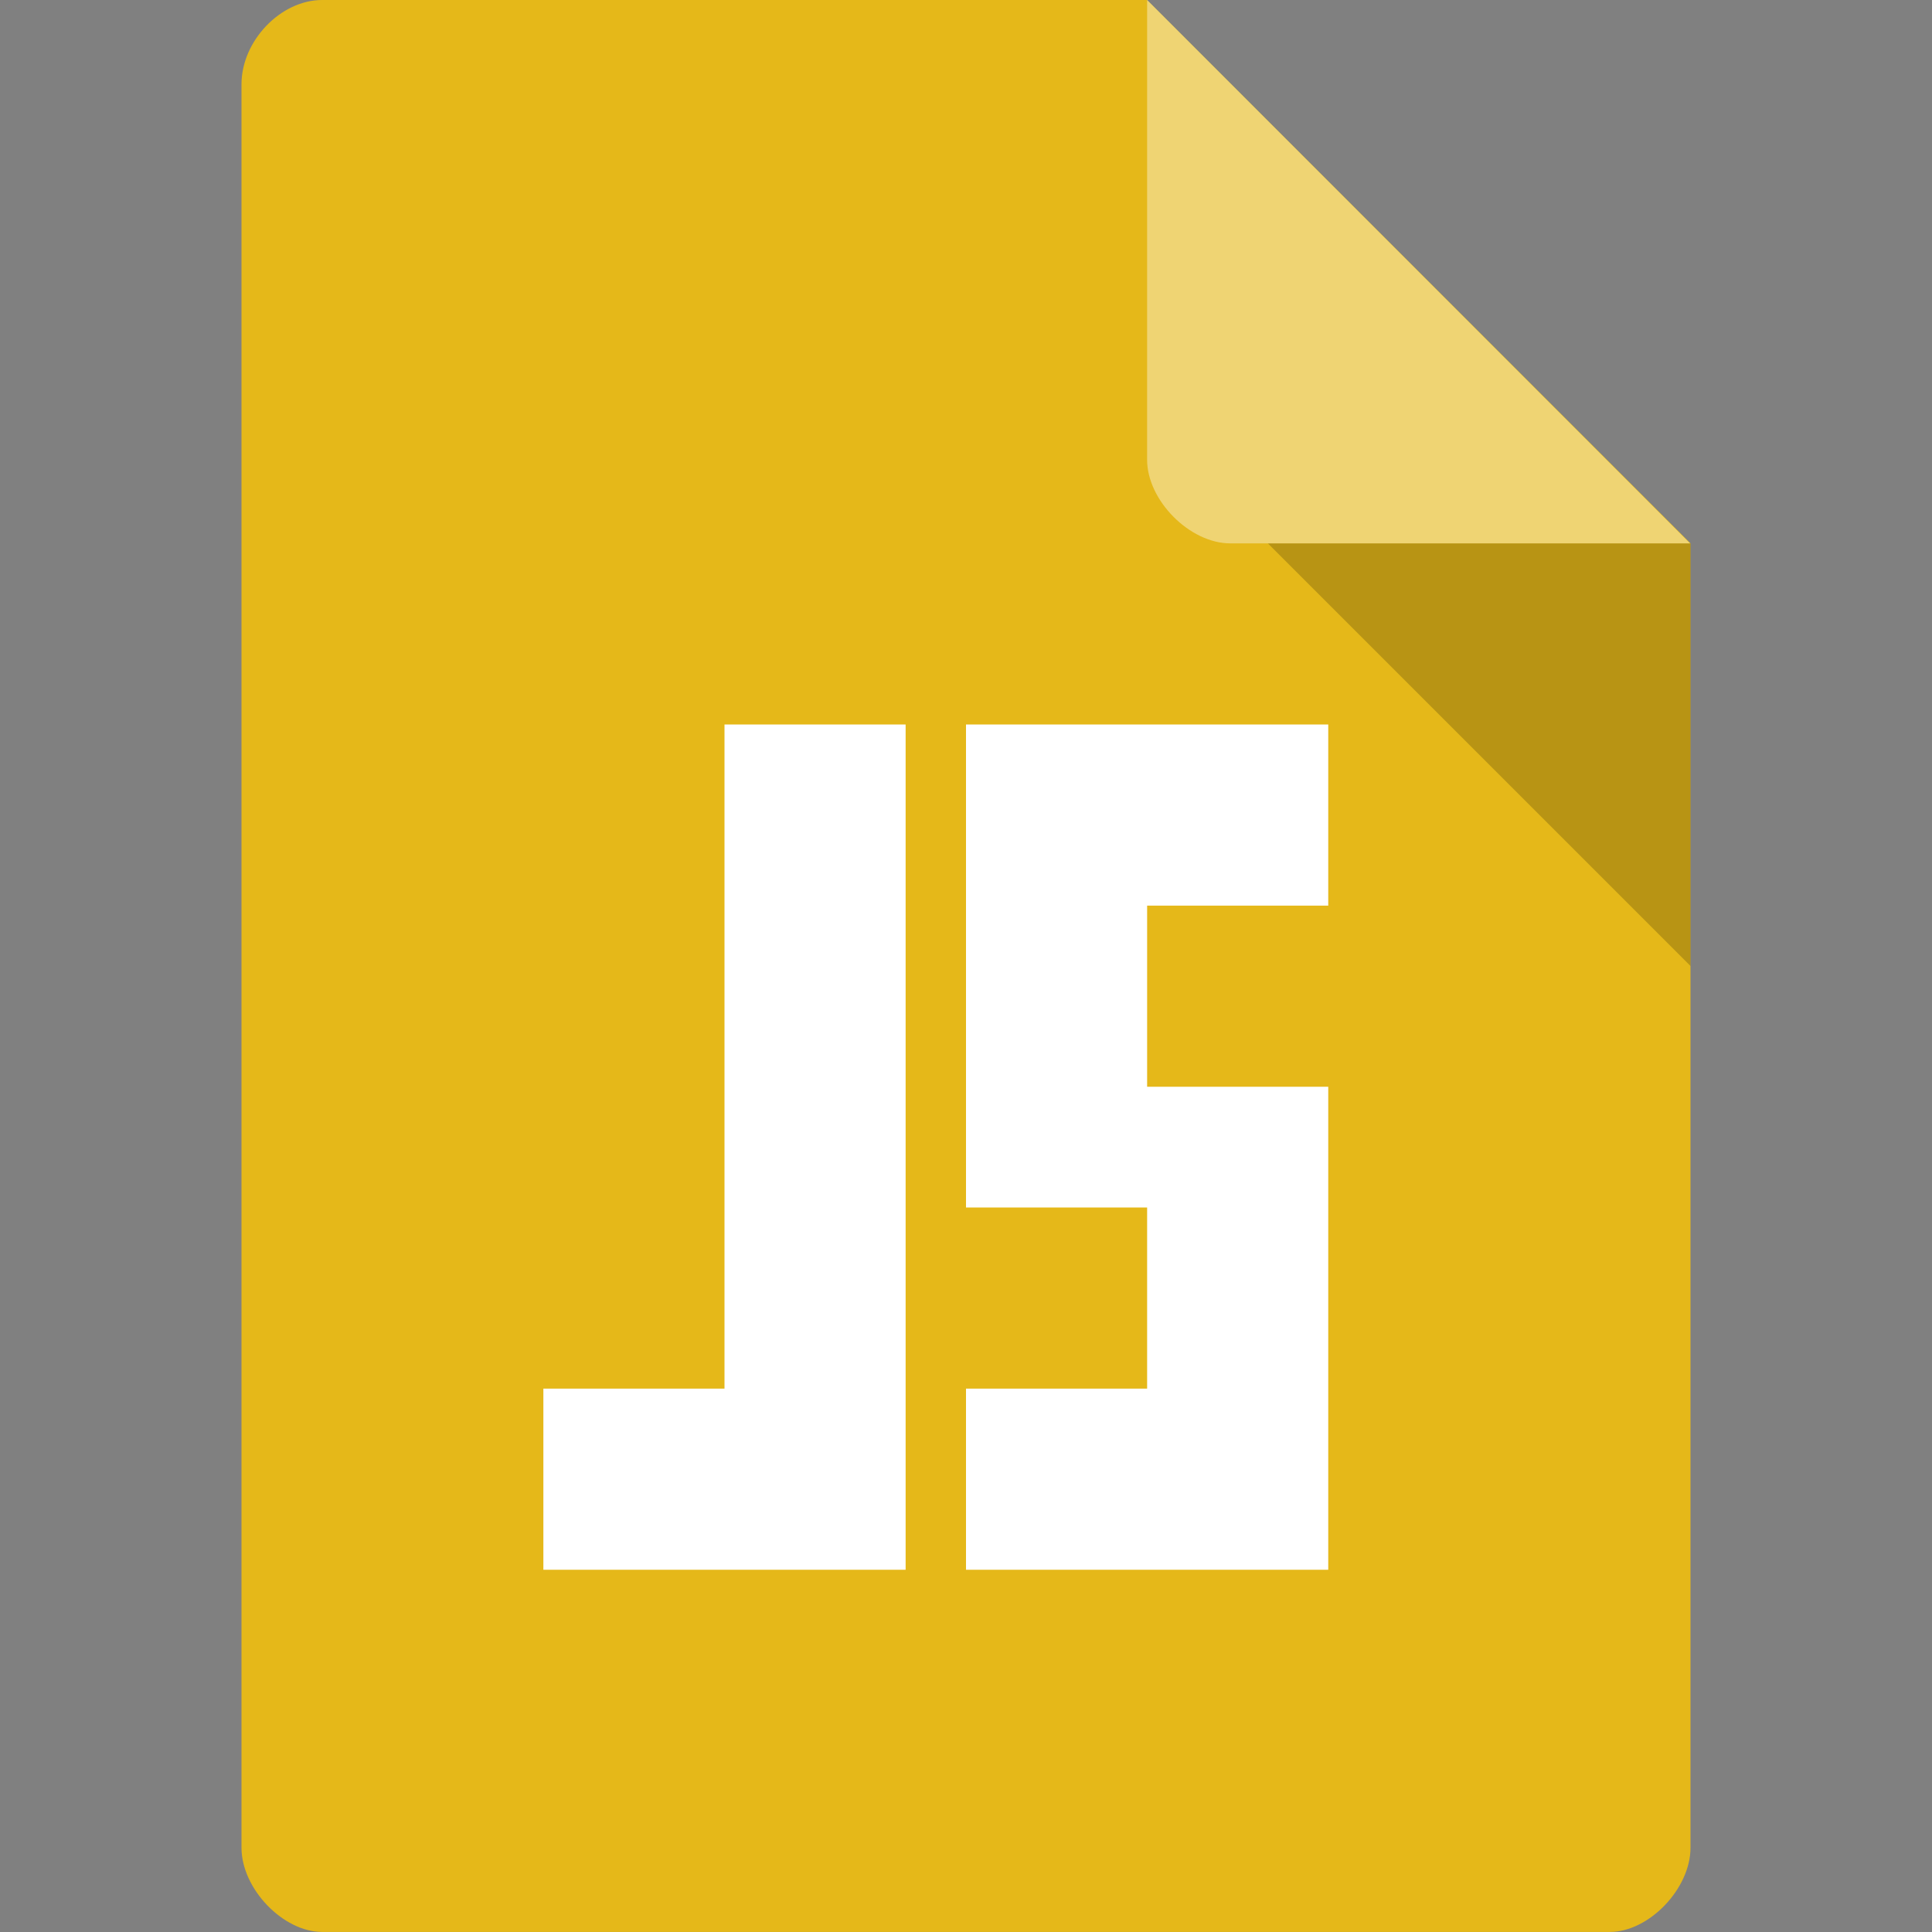 <svg xmlns="http://www.w3.org/2000/svg" viewBox="0 0 64 64"><rect x="0" y="0" width="64" height="64" fill="#808080" stroke="none"/><g><path d="m 10.672 0 c -1.375 0 -2.672 1.355 -2.672 2.789 l 0 58.42 c 0 1.355 1.375 2.789 2.672 2.789 l 42.656 0 c 1.297 0 2.672 -1.434 2.672 -2.789 l 0 -43.21 l -18 -18 m -27.328 0" style="fill:#e5b819;fill-opacity:1;stroke:none;fill-rule:nonzero"/><path d="m 42 18 l 14 14 l 0 -14 m -14 0" style="fill:#000;fill-opacity:.196;stroke:none;fill-rule:nonzero"/><path d="m 38 0 l 17.984 18 l -15.227 0 c -1.348 0 -2.758 -1.426 -2.758 -2.773 m 0 -15.227" style="fill:#fff;fill-opacity:.392;stroke:none;fill-rule:nonzero"/><path d="m 24 24 l 6 0 l 0 28 l -12 0 l 0 -6 l 6 0 m 0 -22" style="fill:#fff;fill-opacity:1;stroke:none;fill-rule:nonzero"/><path d="m 32 24 l 12 0 l 0 6 l -6 0 l 0 6 l 6 0 l 0 16 l -12 0 l 0 -6 l 6 0 l 0 -6 l -6 0 m 0 -16" style="fill:#fff;fill-opacity:1;stroke:none;fill-rule:nonzero"/></g></svg>